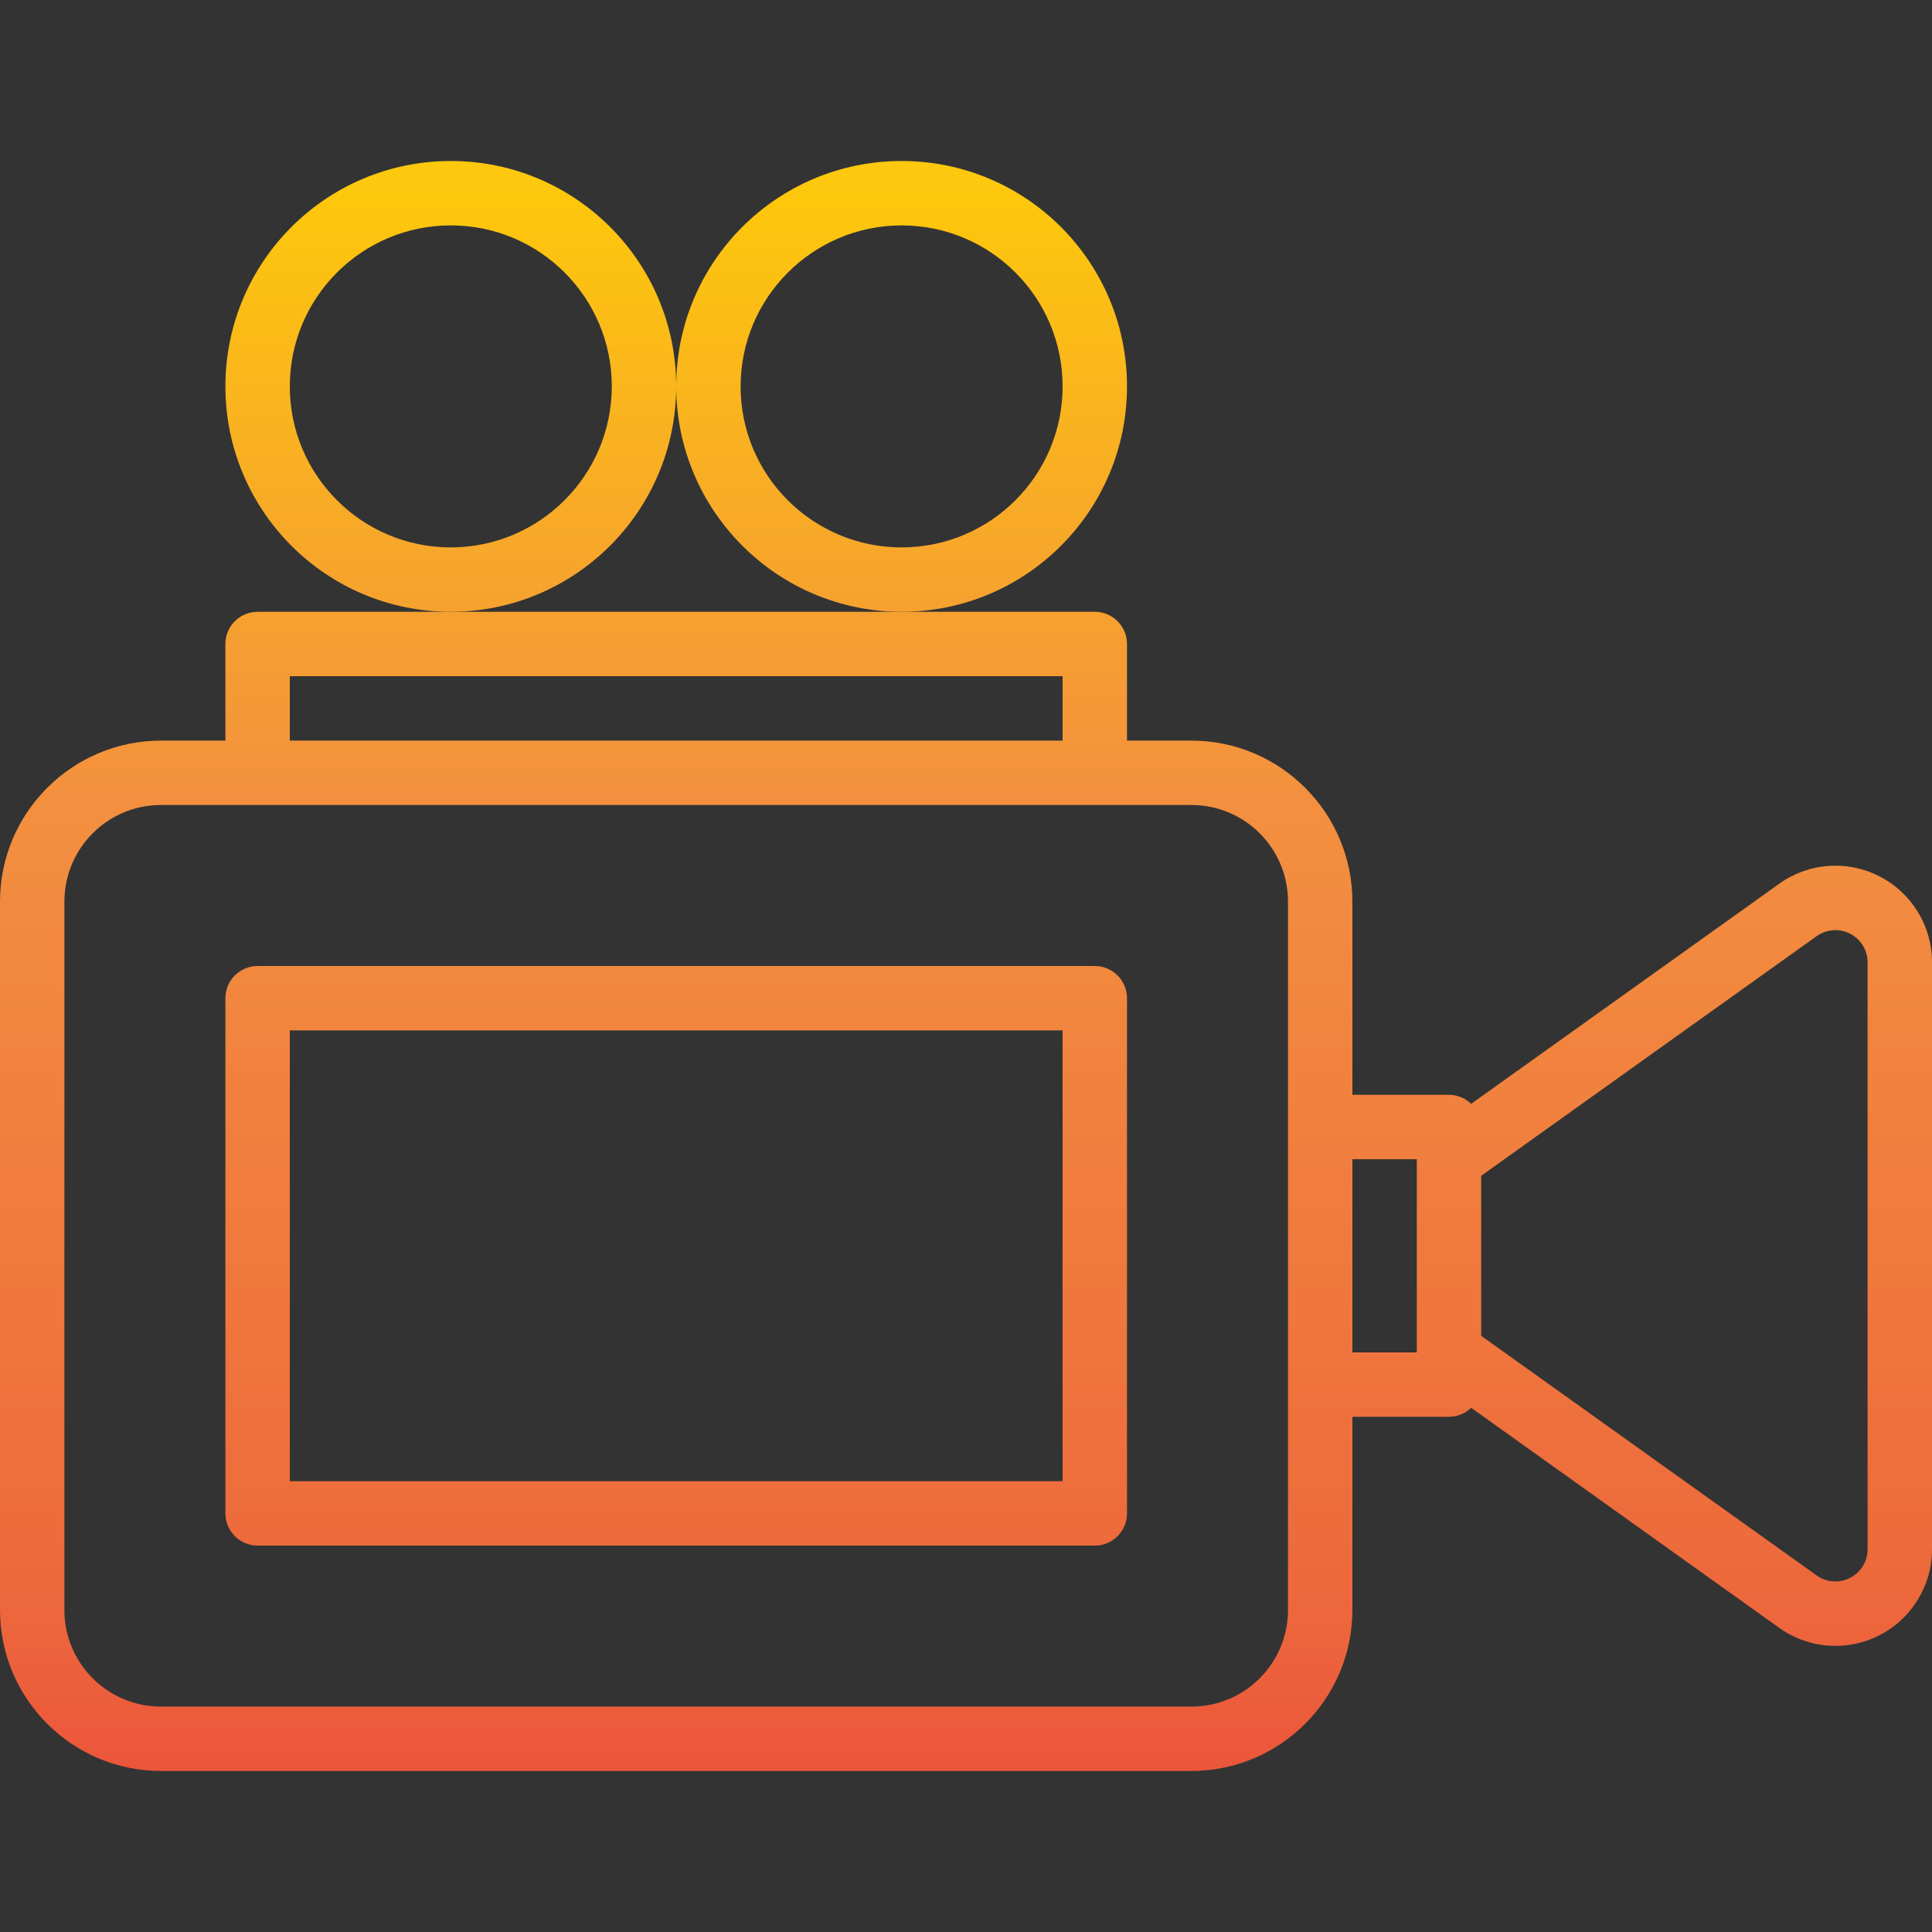 <?xml version="1.0" encoding="iso-8859-1"?>
<!-- Generator: Adobe Illustrator 21.0.0, SVG Export Plug-In . SVG Version: 6.00 Build 0)  -->
<svg xmlns="http://www.w3.org/2000/svg" xmlns:xlink="http://www.w3.org/1999/xlink" version="1.1" id="Capa_1" x="0px" y="0px" viewBox="0 0 1105.973 1105.973" style="enable-background:new 0 0 1105.973 1105.973;" xml:space="preserve" width="512" height="512">
<rect x="0" y="0" width="1105.973" height="1105.973" fill="#333333" stroke="none"/>
<g>
	<g id="Video_Recorder-Film-2">

			<linearGradient id="SVGID_1_" gradientUnits="userSpaceOnUse" x1="387.09" y1="1087.134" x2="387.09" y2="-55.704" gradientTransform="matrix(1 0 0 -1 0 1087.134)">
			<stop offset="0" style="stop-color:#FFF33B"/>
                <stop offset="0.014" style="stop-color:#FEE72E"/>
                <stop offset="0.042" style="stop-color:#FED51B"/>
                <stop offset="0.07" style="stop-color:#FDCA10"/>
                <stop offset="0.1" style="stop-color:#FDC70C"/>
                <stop offset="0.4" style="stop-color:#F3903F"/>
                <stop offset="0.8" style="stop-color:#ED683C"/>
                <stop offset="1" style="stop-color:#E93E3A"/>
		</linearGradient>
        <path style="fill:url(#SVGID_1_);" d="M626.718,552.986H147.463c-10.18,0-18.433,8.253-18.433,18.433v294.926    c0,10.18,8.253,18.433,18.433,18.433h479.255c10.18,0,18.433-8.253,18.433-18.433V571.419    C645.151,561.239,636.898,552.986,626.718,552.986z M608.285,847.912H165.896v-258.06h442.389V847.912z"/>

        <linearGradient id="SVGID_2_" gradientUnits="userSpaceOnUse" x1="552.986" y1="1087.134" x2="552.986" y2="-55.704" gradientTransform="matrix(1 0 0 -1 0 1087.134)">
			<stop offset="0" style="stop-color:#FFF33B"/>
            <stop offset="0.014" style="stop-color:#FEE72E"/>
            <stop offset="0.042" style="stop-color:#FED51B"/>
            <stop offset="0.07" style="stop-color:#FDCA10"/>
            <stop offset="0.1" style="stop-color:#FDC70C"/>
            <stop offset="0.4" style="stop-color:#F3903F"/>
            <stop offset="0.8" style="stop-color:#ED683C"/>
            <stop offset="1" style="stop-color:#E93E3A"/>
		</linearGradient>
        <path style="fill:url(#SVGID_2_);" d="M1075.982,501.725c-18.408-9.545-40.617-7.934-57.455,4.166L842.161,631.879    c-3.408-3.285-7.949-5.133-12.682-5.161h-55.299V516.121c-0.061-50.876-41.289-92.103-92.164-92.164h-36.866v-55.299    c0-10.18-8.253-18.433-18.433-18.433H147.463c-10.18,0-18.433,8.253-18.433,18.433v55.299H92.164    C41.289,424.017,0.061,465.245,0,516.121v405.523c0.061,50.876,41.289,92.103,92.164,92.164h589.852    c50.876-0.061,92.103-41.289,92.164-92.164V811.047h55.299c4.733-0.028,9.274-1.876,12.682-5.161l176.366,125.989    c24.85,17.754,59.387,12.002,77.142-12.848c6.701-9.38,10.304-20.619,10.304-32.147V550.885    C1106.016,530.162,1094.429,511.167,1075.982,501.725z M165.896,387.09h442.389v36.866H165.896V387.09z M737.315,921.644    c0,30.541-24.758,55.299-55.299,55.299H92.164c-30.541,0-55.299-24.758-55.299-55.299V516.121    c0-30.541,24.758-55.299,55.299-55.299h589.852c30.541,0,55.299,24.758,55.299,55.299V921.644z M774.181,774.181V663.584h36.866    v110.597H774.181z M1069.107,886.879c-0.002,10.18-8.256,18.431-18.436,18.429c-3.847-0.001-7.597-1.205-10.725-3.443    L847.912,764.688v-91.611l192.034-137.177c8.278-5.925,19.792-4.017,25.717,4.261c2.239,3.128,3.443,6.878,3.443,10.724V886.879z"/>

        <linearGradient id="SVGID_3_" gradientUnits="userSpaceOnUse" x1="258.06" y1="1087.134" x2="258.06" y2="-55.704" gradientTransform="matrix(1 0 0 -1 0 1087.134)">
			<stop offset="0" style="stop-color:#FFF33B"/>
            <stop offset="0.014" style="stop-color:#FEE72E"/>
            <stop offset="0.042" style="stop-color:#FED51B"/>
            <stop offset="0.07" style="stop-color:#FDCA10"/>
            <stop offset="0.1" style="stop-color:#FDC70C"/>
            <stop offset="0.4" style="stop-color:#F3903F"/>
            <stop offset="0.8" style="stop-color:#ED683C"/>
            <stop offset="1" style="stop-color:#E93E3A"/>
		</linearGradient>
        <path style="fill:url(#SVGID_3_);" d="M387.09,221.195c0-71.261-57.769-129.03-129.03-129.03s-129.03,57.769-129.03,129.03    s57.769,129.03,129.03,129.03C329.288,350.143,387.009,292.422,387.09,221.195z M258.06,313.359    c-50.901,0-92.164-41.263-92.164-92.164s41.263-92.164,92.164-92.164s92.164,41.263,92.164,92.164    C350.164,272.07,308.936,313.298,258.06,313.359z"/>

        <linearGradient id="SVGID_4_" gradientUnits="userSpaceOnUse" x1="516.12" y1="1087.134" x2="516.12" y2="-55.704" gradientTransform="matrix(1 0 0 -1 0 1087.134)">
			<stop offset="0" style="stop-color:#FFF33B"/>
            <stop offset="0.014" style="stop-color:#FEE72E"/>
            <stop offset="0.042" style="stop-color:#FED51B"/>
            <stop offset="0.07" style="stop-color:#FDCA10"/>
            <stop offset="0.1" style="stop-color:#FDC70C"/>
            <stop offset="0.4" style="stop-color:#F3903F"/>
            <stop offset="0.8" style="stop-color:#ED683C"/>
            <stop offset="1" style="stop-color:#E93E3A"/>
		</linearGradient>
        <path style="fill:url(#SVGID_4_);" d="M516.121,350.225c71.261,0,129.03-57.769,129.03-129.03s-57.769-129.03-129.03-129.03    s-129.03,57.769-129.03,129.03C387.172,292.422,444.893,350.143,516.121,350.225z M516.121,129.03    c50.901,0,92.164,41.263,92.164,92.164s-41.263,92.164-92.164,92.164s-92.164-41.263-92.164-92.164    C424.017,170.319,465.245,129.091,516.121,129.03z"/>
	</g>
</g>
</svg>
